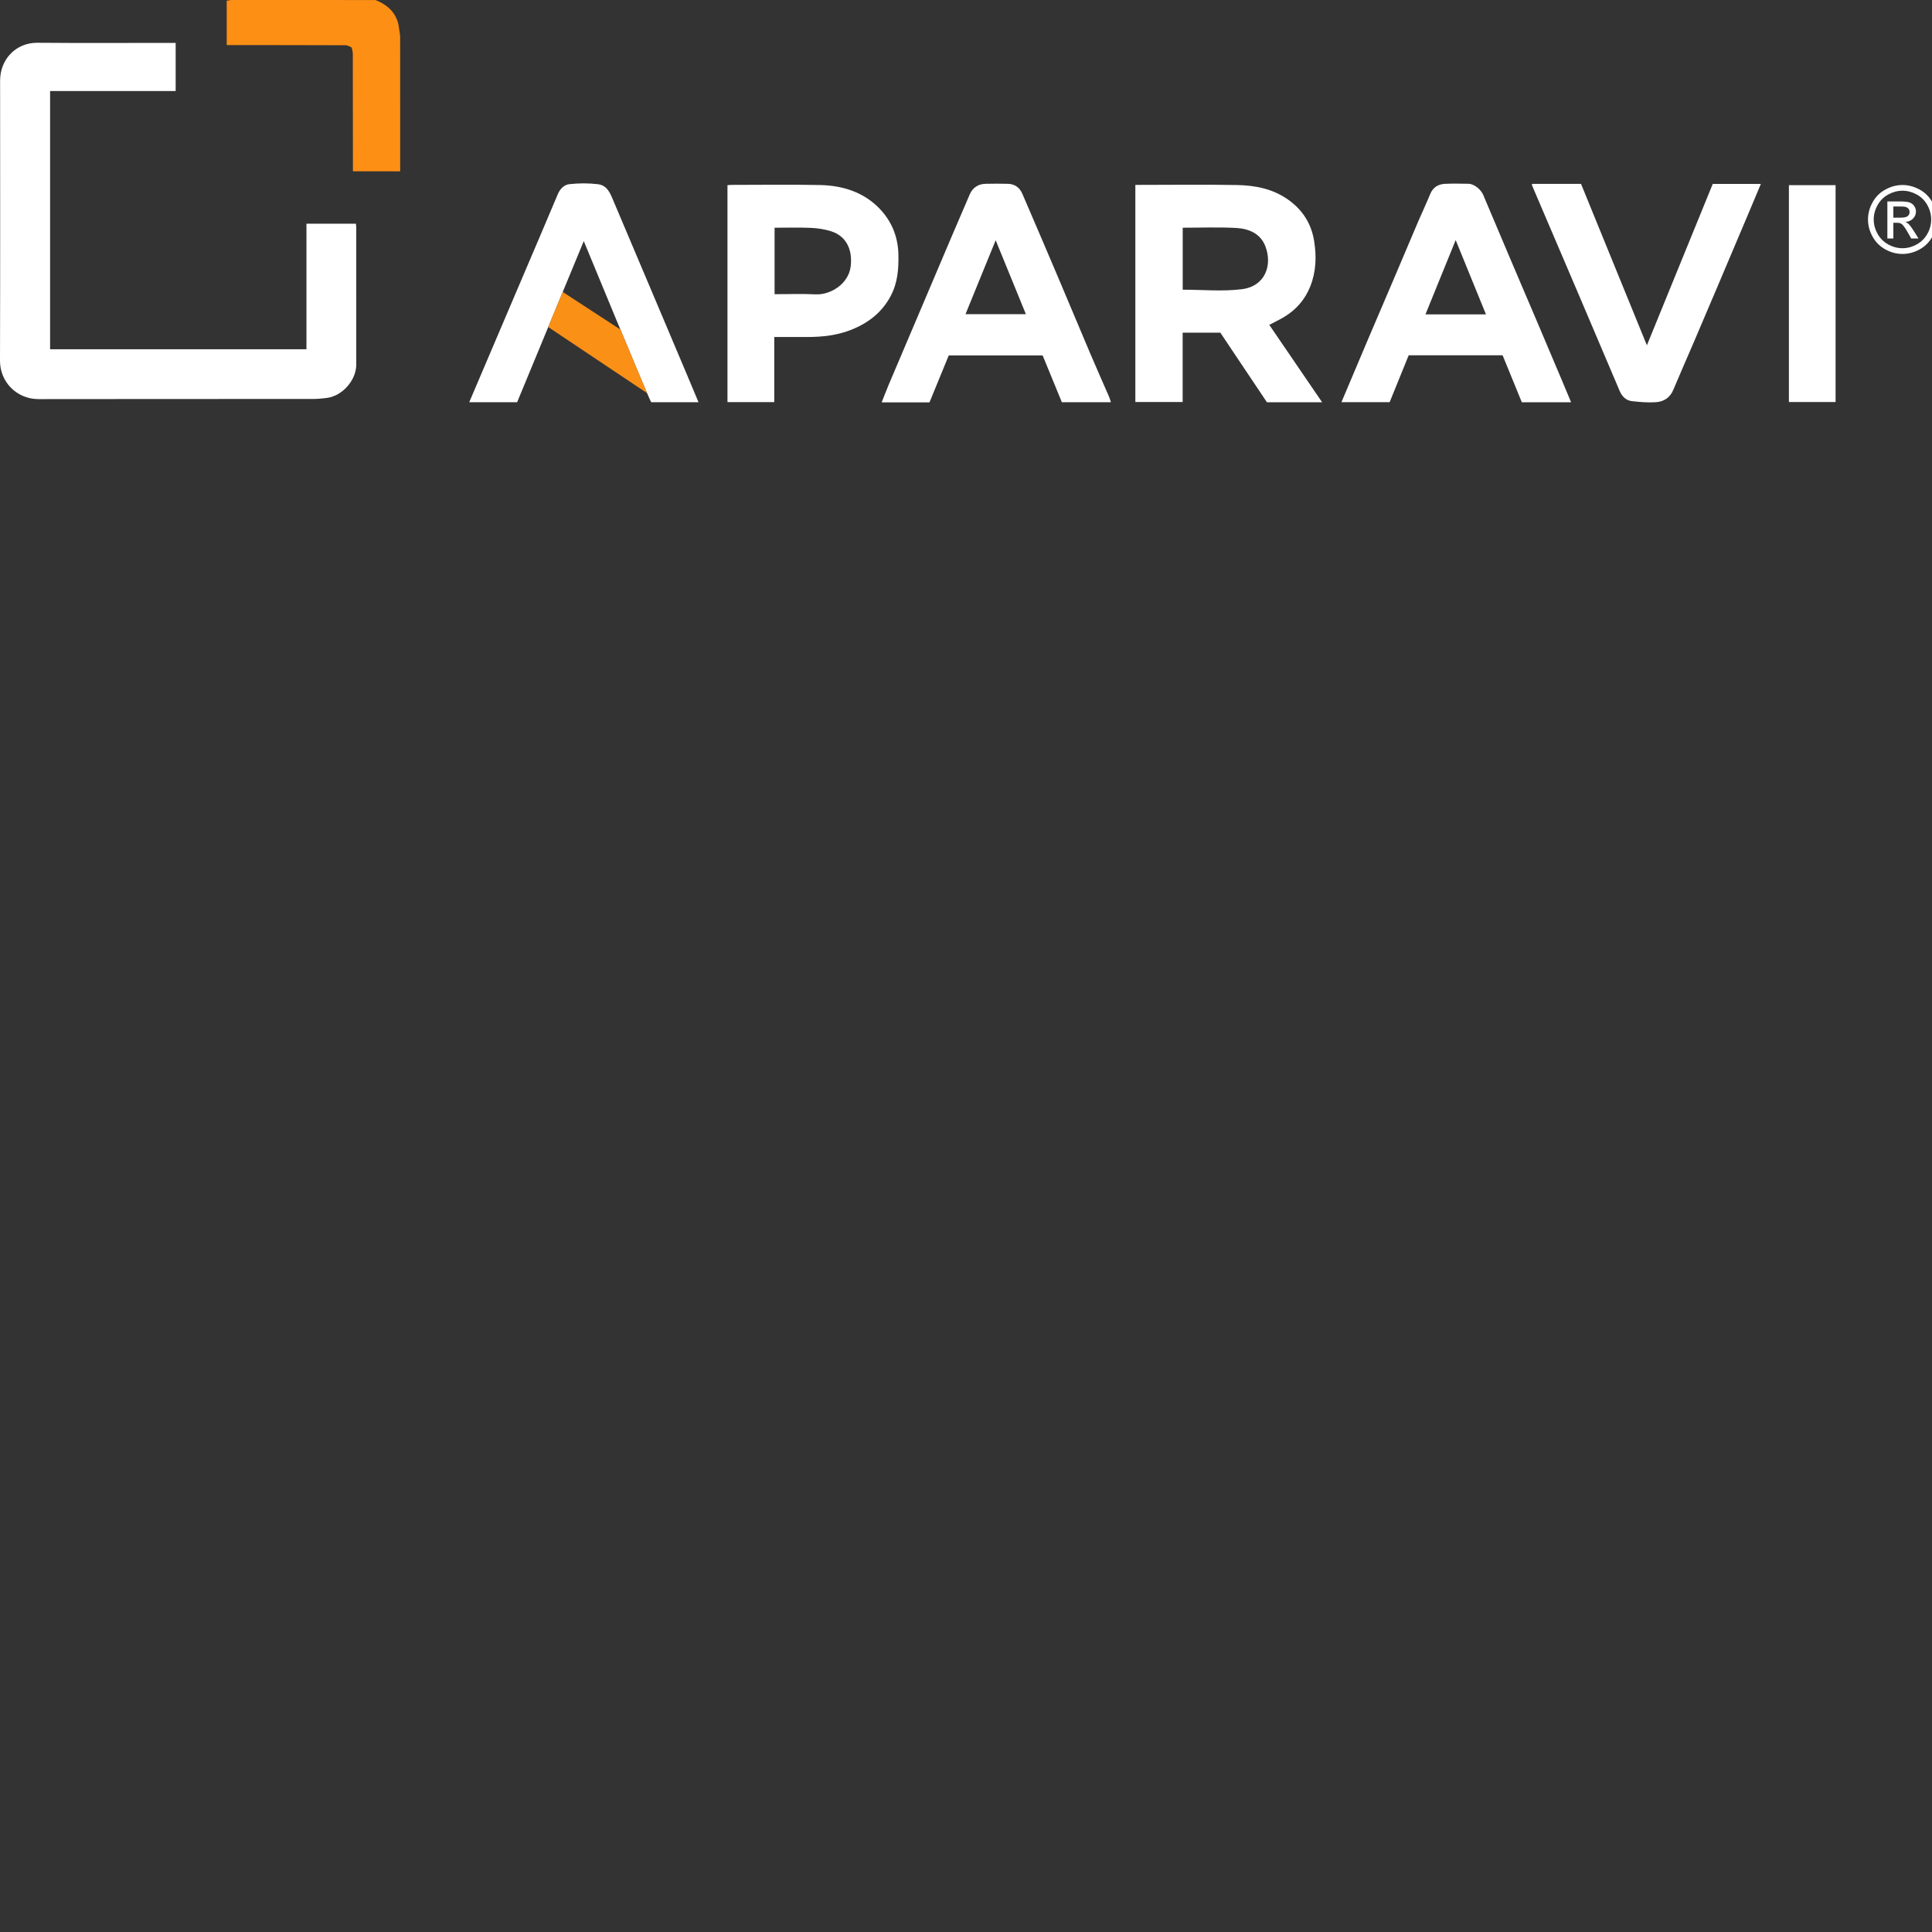 <svg width="24" height="24" viewBox="0 0 24 24" fill="none" xmlns="http://www.w3.org/2000/svg">
  <rect x="0" y="0" width="24" height="24" fill="#333333" stroke="none"/>
  <g transform="scale(0.014) translate(0, 0)">
    <path fill="#fff" d="M44.45,309.88h227.47v-111.41h43.88c.09,1.03.3,2.29.3,3.56.02,40.5.04,81,.01,121.5,0,13.7-12.12,27.61-25.73,29.5-4.38.61-8.84.99-13.26.99-81,.06-162-.04-242.99.11C15.11,354.15-.06,339.19,0,320c.25-82.83.13-165.66.09-248.49,0-18.74,13.87-33.72,33.17-33.56,39.16.34,78.33.11,117.5.11,1.62,0,3.25,0,5.11,0v42.74H44.45v229.08Z"/>
    <path fill="#fff" d="M1173.17,356.95h-48.99c-13.6-20.31-27.45-40.99-41.37-61.78h-33.43v61.53h-41.97v-192.65c1.66,0,3.26,0,4.87,0,28.5,0,57-.39,85.49.14,15.94.29,31.49,3.34,45.01,12.82,12.92,9.06,20.82,21.36,23.29,36.95,2.16,13.64,1.77,27.09-3.46,40.19-4.67,11.67-12.4,20.6-23.07,27.03-4.15,2.5-8.54,4.58-13.28,7.08,15.5,22.7,30.96,45.35,46.9,68.7ZM1049.44,202.06v54.99c17.73,0,35.34,1.72,52.46-.44,20.8-2.62,27.19-21.24,20.99-37.81-4.39-11.72-14.92-15.94-26.24-16.54-15.59-.83-31.26-.21-47.21-.21Z"/>
    <path fill="#fff" d="M824.74,357.01h-42.43c2.21-5.55,4.21-10.85,6.42-16.06,13.26-31.28,26.55-62.53,39.85-93.79,10.62-24.98,21.16-50,31.98-74.88,2.51-5.77,7.45-9.07,13.98-9.19,6.66-.12,13.34-.2,20,.02,5.95.2,10.24,3.37,12.57,8.77,10.42,24.15,20.78,48.34,31.06,72.55,9.79,23.04,19.4,46.15,29.19,69.19,5.47,12.86,11.17,25.62,16.73,38.44.64,1.49,1.05,3.08,1.64,4.85h-43.53c-5.6-13.65-11.26-27.45-17.04-41.52h-83.32c-5.62,13.68-11.34,27.62-17.1,41.64ZM883.47,213.18c-9.12,22.35-17.86,43.75-26.77,65.6h53.59c-8.91-21.79-17.66-43.2-26.81-65.6Z"/>
    <path fill="#fff" d="M1249.94,315.27c-5.75,14.16-11.3,27.81-16.9,41.59h-42.77c7.69-18.2,15.25-36.17,22.88-54.12,7.94-18.67,15.96-37.31,23.91-55.98,7.19-16.88,14.3-33.8,21.51-50.67,3.39-7.92,7.13-15.7,10.36-23.68,2.45-6.06,6.99-8.97,13.11-9.28,6.98-.35,13.99-.16,20.99-.06,4.93.07,11.02,5.03,13.07,9.93,8.16,19.45,16.42,38.87,24.67,58.28,8.08,18.99,16.21,37.96,24.29,56.95,7.18,16.89,14.31,33.79,21.45,50.69,2.5,5.91,4.96,11.83,7.55,18.04h-43.71c-5.65-13.79-11.35-27.72-17.07-41.71h-83.37ZM1318.51,278.94c-8.98-22.04-17.72-43.46-26.87-65.92-9.17,22.55-17.91,44.04-26.81,65.92h53.69Z"/>
    <path fill="#fff" d="M687.01,299.05v57.74h-41.52v-192.49c1.21-.08,2.64-.25,4.06-.25,25.99-.01,51.99-.4,77.98.13,19.98.42,38.56,6.11,52.82,20.85,10.75,11.12,16.45,24.88,16.81,40.67.29,12.77-.62,25.11-6.76,36.78-7.47,14.22-19.09,23.43-33.51,29.51-13.18,5.56-27.12,7.08-41.29,7.05-9.3-.02-18.6,0-28.59,0ZM687.29,261.05c12.52,0,24.52-.48,36.46.13,12.77.65,28.96-8.92,31.02-24.45,1.74-13.14-2.3-26.85-17.52-31.59-5.67-1.77-11.77-2.7-17.72-2.95-10.73-.46-21.49-.13-32.24-.13v59Z"/>
    <path fill="#fff" d="M458.85,356.87h-42.48c3.67-8.87,71.54-167.55,78.56-184.52,2.06-4.98,5.76-8.44,10.25-8.94,8.38-.92,17.03-.97,25.41.04,8.69,1.04,11.25,8.99,14.19,15.92,8.5,20.05,74.37,175.61,75.01,177.52h-41.97c-1.66-1.81-59.83-142.96-59.83-142.96,0,0-57.33,138.76-59.12,142.94Z"/>
    <path fill="#fff" d="M1359.4,163.17h43.47c19.3,47.3,38.59,94.58,58.44,143.22,19.79-48.5,39.11-95.85,58.43-143.2h42.69c-3.71,8.84-7.26,17.34-10.85,25.83-9.17,21.7-18.35,43.39-27.55,65.07-6.98,16.45-13.97,32.9-21.01,49.32-6.08,14.2-12.34,28.32-18.31,42.56-2.94,7.03-8.53,10.45-15.49,10.91-7.03.46-14.19-.15-21.23-.94-5.25-.59-8.79-4.25-10.82-9-12.19-28.53-24.25-57.12-36.42-85.66-13.75-32.27-27.57-64.5-41.35-96.76-.11-.27-.01-.63-.01-1.35Z"/>
    <path fill="#fd8f15" d="M201.16,40V.64c1.46-.24,2.69-.44,3.91-.64,42.71,0,85.43.02,128.14.03,9.79,3.88,17.21,10.07,20.1,20.64.47,1.71.57,3.51.85,5.27.31,2.28.89,4.56.89,6.85.05,39.75.04,79.49.04,119.24-13.98-.01-27.95-.02-41.93-.03-.02-34.76-.02-69.52-.11-104.28,0-1.87-.67-3.74-1.03-5.61,0,0,.05,0,.05,0-1.76-.68-3.52-1.96-5.28-1.96-35.21-.14-70.42-.13-105.63-.15Z"/>
    <path fill="#fff" d="M1587.32,356.72v-192.42h41.41v192.42h-41.41Z"/>
    <polygon fill="#fb9016" points="550.46 292.4 574.15 348.83 486.46 290.19 499.32 259.06 550.46 292.4"/>
    <path fill="#fff" d="M1688.1,164.16c5.13,0,10.15,1.32,15.04,3.95,4.89,2.63,8.7,6.4,11.43,11.31,2.73,4.9,4.09,10.02,4.09,15.34s-1.34,10.33-4.03,15.2c-2.69,4.86-6.46,8.64-11.31,11.33s-9.92,4.03-15.22,4.03-10.37-1.34-15.22-4.03c-4.85-2.69-8.63-6.46-11.33-11.33-2.7-4.86-4.05-9.93-4.05-15.2s1.37-10.44,4.11-15.34c2.74-4.9,6.56-8.67,11.45-11.31,4.89-2.63,9.9-3.95,15.04-3.95ZM1688.1,169.22c-4.3,0-8.48,1.1-12.54,3.3-4.07,2.2-7.25,5.35-9.54,9.44-2.3,4.09-3.45,8.36-3.45,12.79s1.13,8.63,3.38,12.67,5.41,7.19,9.46,9.44c4.05,2.26,8.28,3.38,12.68,3.38s8.63-1.13,12.68-3.38c4.05-2.25,7.2-5.4,9.44-9.44,2.24-4.04,3.36-8.26,3.36-12.67s-1.14-8.69-3.42-12.79c-2.28-4.09-5.46-7.24-9.54-9.44-4.08-2.2-8.25-3.3-12.52-3.3ZM1674.68,211.65v-32.91h11.31c3.86,0,6.66.3,8.39.91,1.73.61,3.11,1.67,4.13,3.18,1.03,1.51,1.54,3.12,1.54,4.82,0,2.4-.86,4.5-2.57,6.28s-3.99,2.78-6.83,3c1.16.49,2.09,1.07,2.8,1.74,1.32,1.3,2.94,3.47,4.86,6.52l4.01,6.44h-6.48l-2.92-5.19c-2.3-4.08-4.15-6.63-5.55-7.66-.97-.76-2.39-1.13-4.26-1.13h-3.12v13.98h-5.31ZM1679.99,193.13h6.44c3.08,0,5.18-.46,6.3-1.38,1.12-.92,1.68-2.13,1.68-3.65,0-.97-.27-1.84-.81-2.61-.54-.77-1.29-1.34-2.25-1.72-.96-.38-2.74-.57-5.33-.57h-6.04v9.93Z"/>
  </g>
  <defs>
<clipPath id="clip0_aparavi">
<rect width="24" height="24" fill="white"/>
</clipPath>
</defs>
</svg>